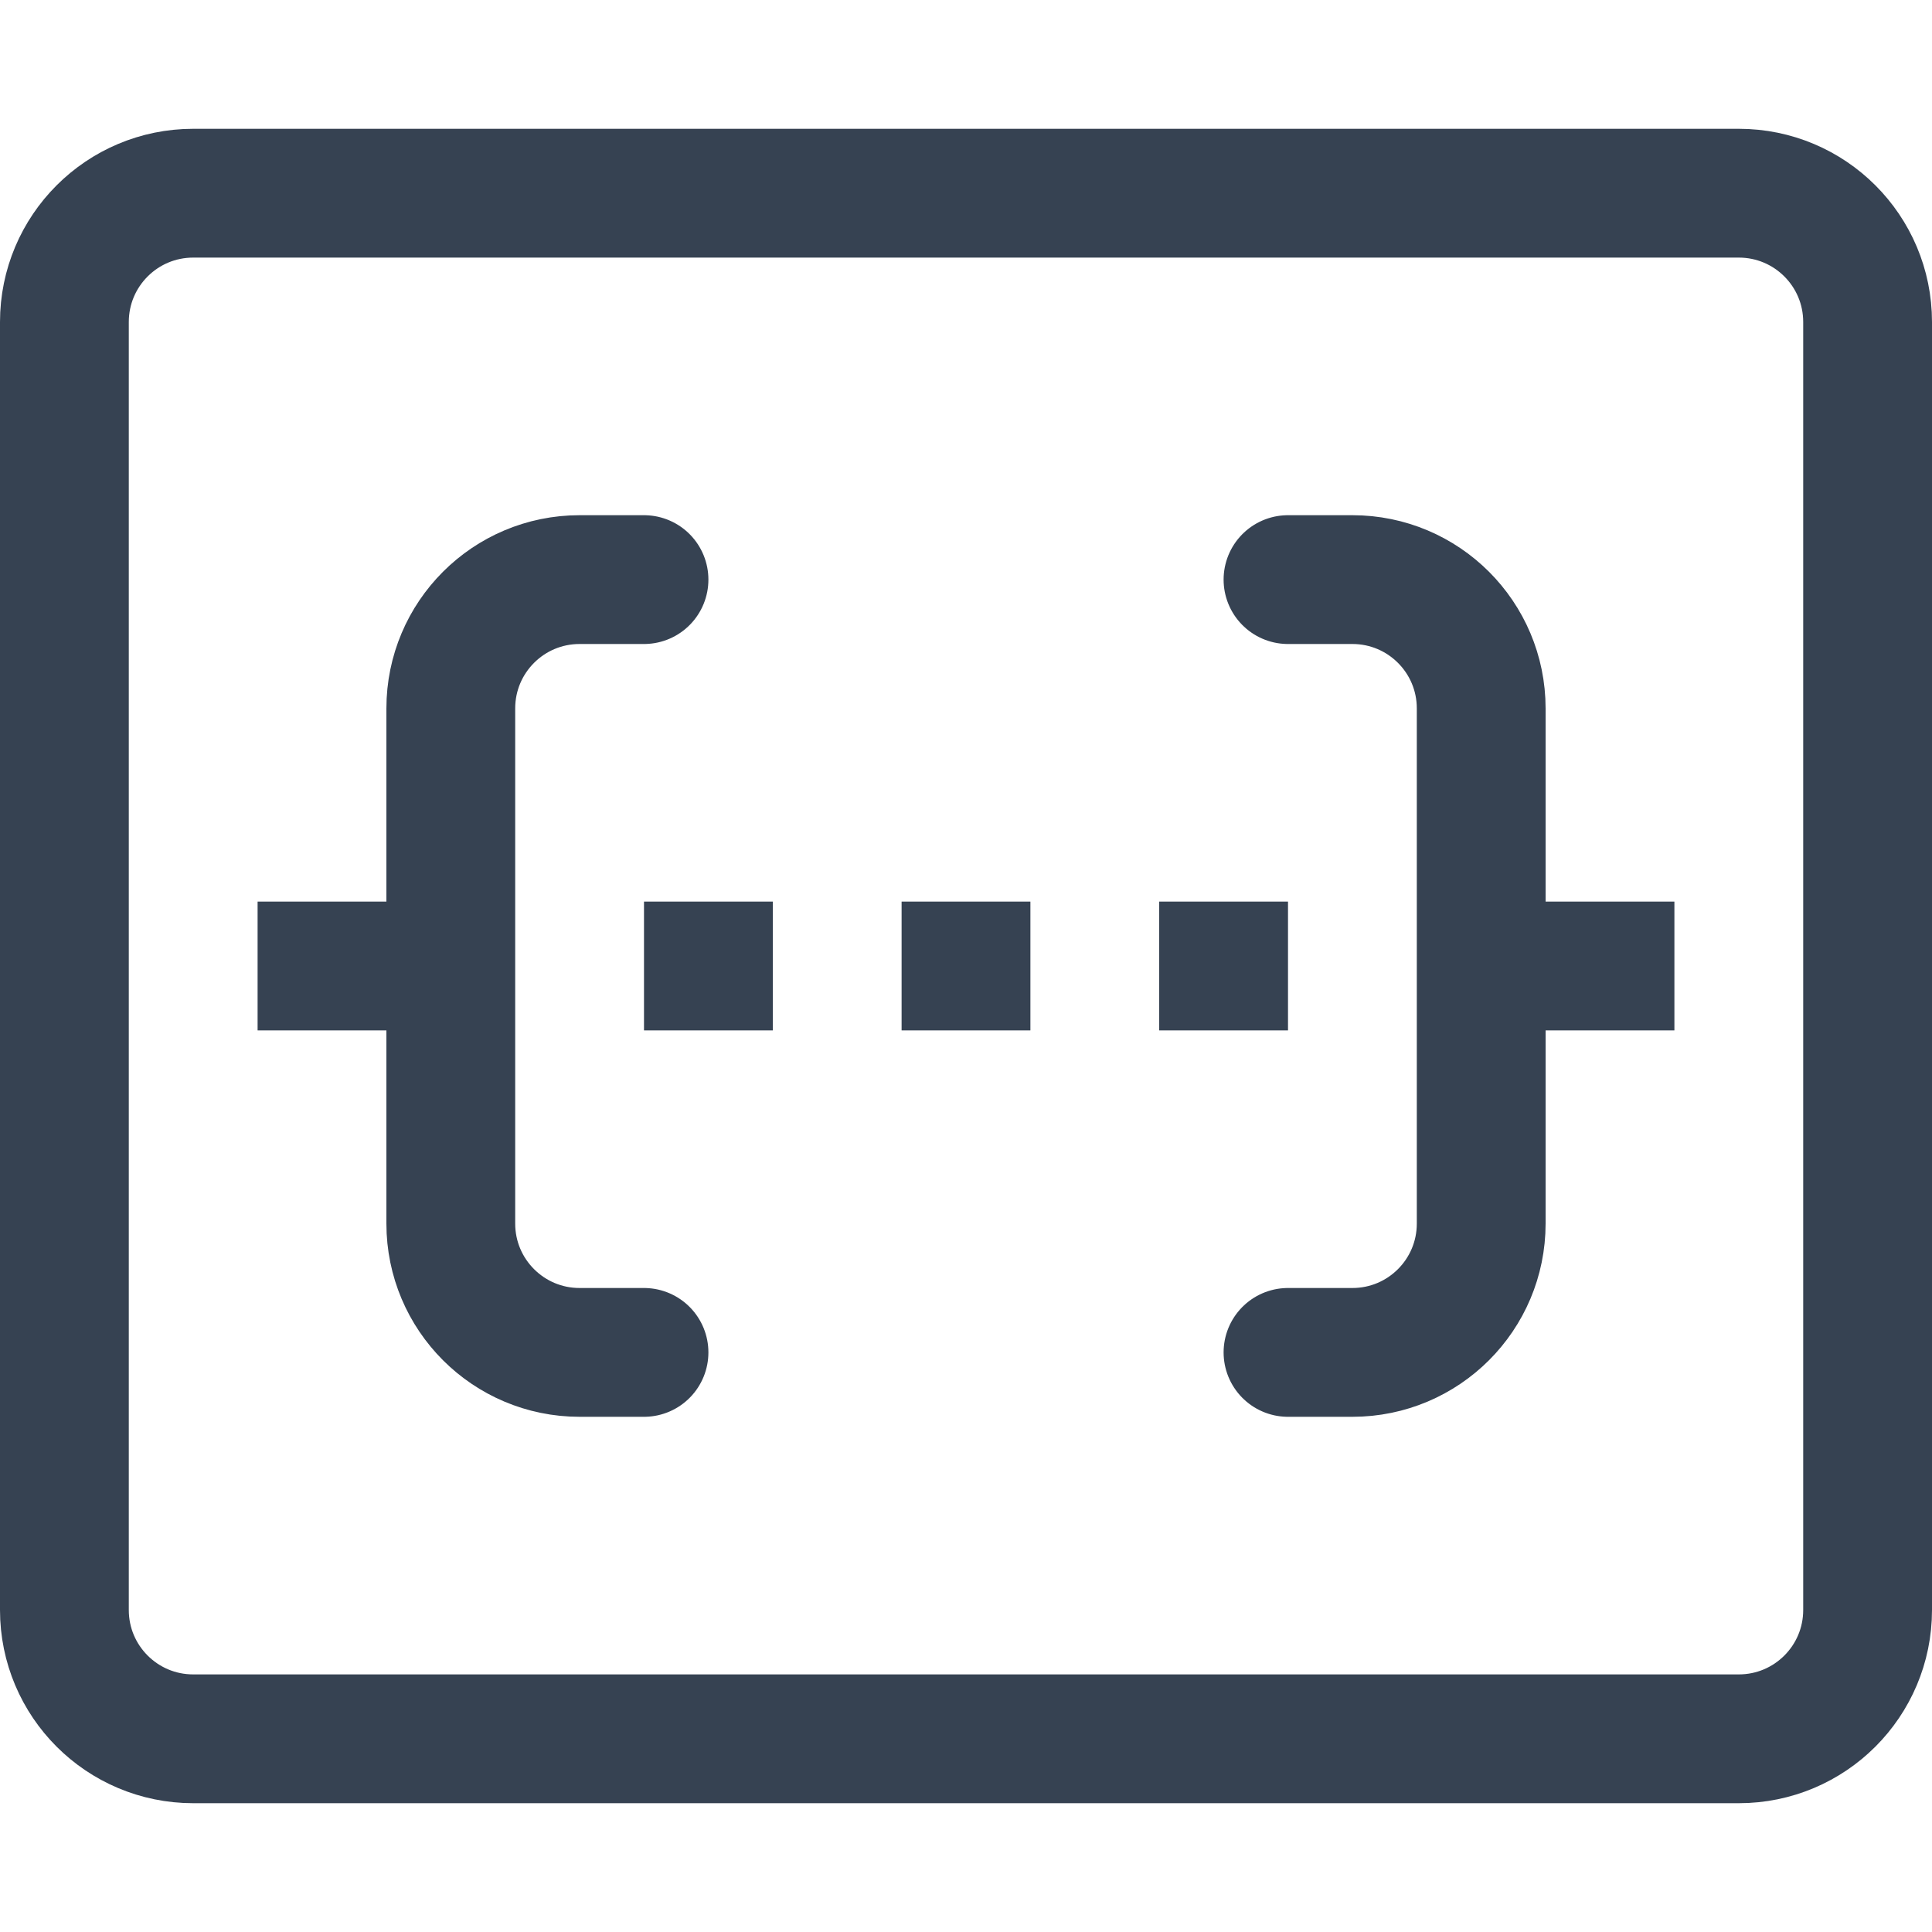 <svg width="30" height="30" viewBox="0 0 30 30" fill="none" xmlns="http://www.w3.org/2000/svg">
<path d="M27 3H3C1.895 3 1 3.895 1 5V25C1 26.105 1.895 27 3 27H27C28.105 27 29 26.105 29 25V5C29 3.895 28.105 3 27 3Z" stroke="#364252" stroke-width="2" stroke-linecap="round" stroke-linejoin="round"/>
<path d="M20 9H21C22.105 9 23 9.895 23 11V19C23 20.105 22.105 21 21 21H20" stroke="#364252" stroke-width="2" stroke-linecap="round" stroke-linejoin="round"/>
<rect x="10" y="14" width="2" height="2" fill="#364252"/>
<rect x="4" y="14" width="2" height="2" fill="#364252"/>
<rect width="2" height="2" transform="matrix(-1 0 0 1 26 14)" fill="#364252"/>
<rect x="14" y="14" width="2" height="2" fill="#364252"/>
<rect x="18" y="14" width="2" height="2" fill="#364252"/>
<path d="M10 9H9C7.895 9 7 9.895 7 11V19C7 20.105 7.895 21 9 21H10" stroke="#364252" stroke-width="2" stroke-linecap="round" stroke-linejoin="round"/>
</svg>
